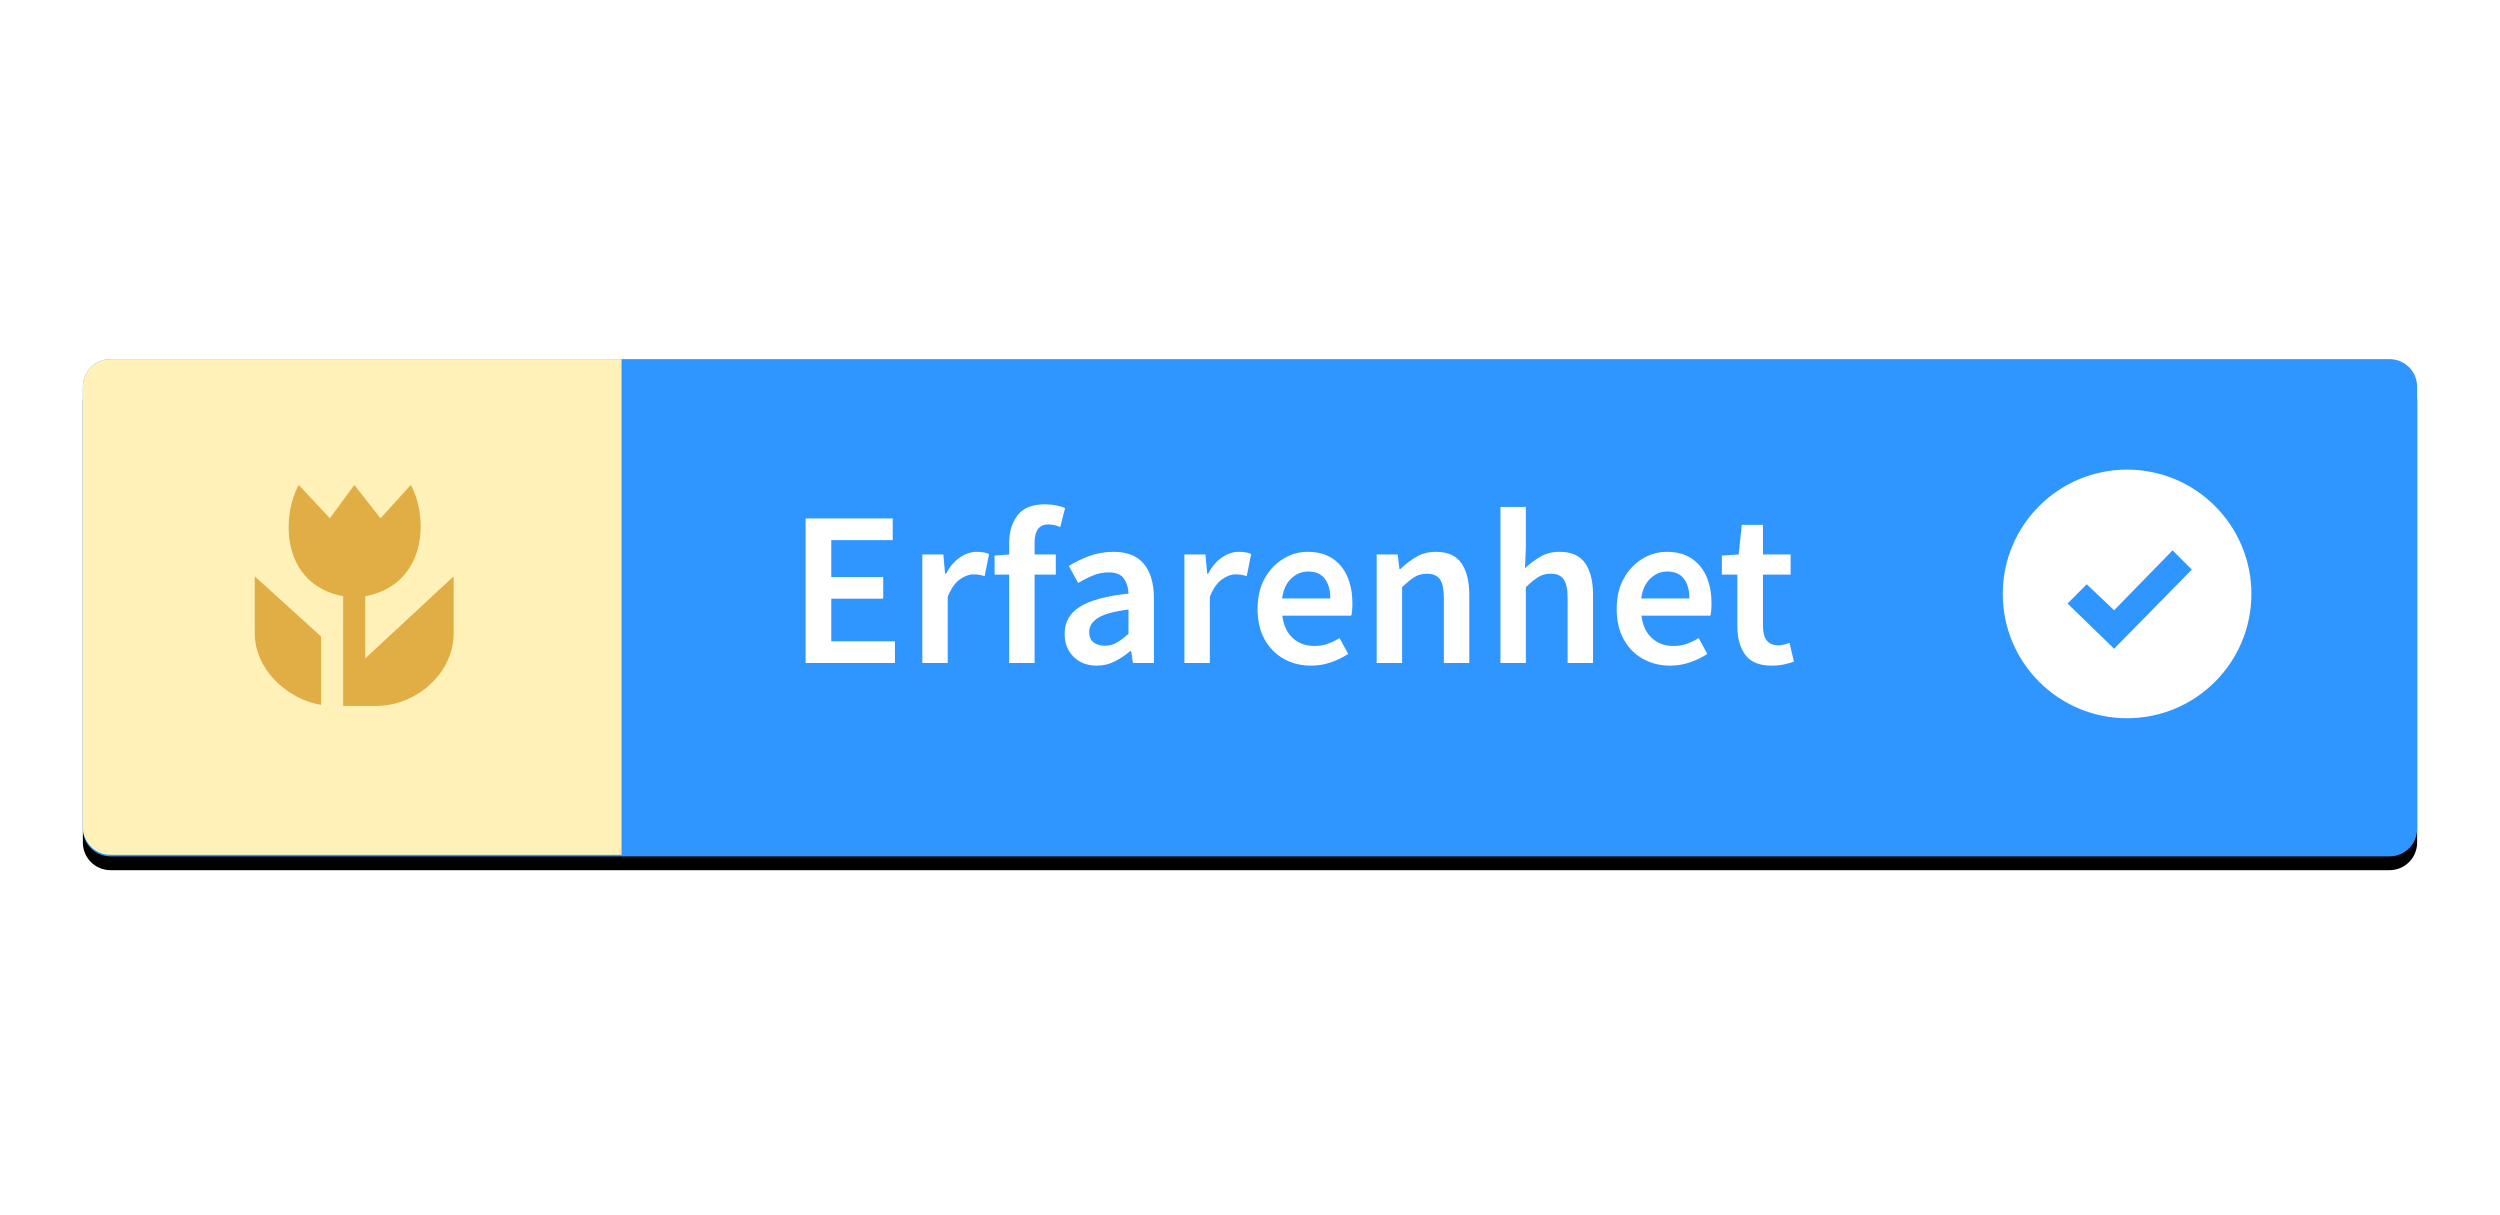 <?xml version="1.0" encoding="UTF-8"?>
<svg width="181px" height="88px" viewBox="0 0 181 88" version="1.1" xmlns="http://www.w3.org/2000/svg" xmlns:xlink="http://www.w3.org/1999/xlink">
    <title>4-erfarenhet</title>
    <defs>
        <path d="M0,2 C0,0.895 0.889,4.23385502e-13 2.001,4.23385502e-13 L166.999,4.23385502e-13 C168.104,4.23385502e-13 169,0.89 169,2 L169,34 C169,35.105 168.111,36 166.999,36 L2.001,36 C0.896,36 0,35.11 0,34 L0,2 Z" id="path-1"></path>
        <filter x="-1.2%" y="-2.8%" width="102.4%" height="111.1%" filterUnits="objectBoundingBox" id="filter-2">
            <feMorphology radius="0.5" operator="dilate" in="SourceAlpha" result="shadowSpreadOuter1"></feMorphology>
            <feOffset dx="0" dy="1" in="shadowSpreadOuter1" result="shadowOffsetOuter1"></feOffset>
            <feColorMatrix values="0 0 0 0 0   0 0 0 0 0   0 0 0 0 0  0 0 0 0.4 0" type="matrix" in="shadowOffsetOuter1"></feColorMatrix>
        </filter>
    </defs>
    <g id="4-erfarenhet" stroke="none" stroke-width="1" fill="none" fill-rule="evenodd">
        <g id="Group-8-Copy-3" transform="translate(6, 26)">
            <g id="Group-5">
                <g id="Group-12-Copy-2" transform="translate(0, 0.001)">
                    <g id="Rectangle-3-Copy-2">
                        <use fill="black" fill-opacity="1" filter="url(#filter-2)" xlink:href="#path-1"></use>
                        <use fill="#3096FF" fill-rule="evenodd" xlink:href="#path-1"></use>
                    </g>
                    <g id="Erfarenhet" transform="translate(52.328, 10.511)" fill="#FFFFFF" fill-rule="nonzero">
                        <polygon id="Path" points="0 11.488 0 1.024 6.304 1.024 6.304 2.592 1.856 2.592 1.856 5.264 5.616 5.264 5.616 6.832 1.856 6.832 1.856 9.92 6.464 9.92 6.464 11.488"></polygon>
                        <path d="M8.448,11.488 L8.448,3.632 L9.968,3.632 L10.096,5.024 L10.16,5.024 C10.437,4.512 10.773,4.12 11.168,3.848 C11.563,3.576 11.968,3.44 12.384,3.44 C12.757,3.44 13.056,3.493 13.28,3.6 L12.96,5.2 C12.821,5.157 12.693,5.125 12.576,5.104 C12.459,5.083 12.315,5.072 12.144,5.072 C11.835,5.072 11.509,5.192 11.168,5.432 C10.827,5.672 10.533,6.091 10.288,6.688 L10.288,11.488 L8.448,11.488 Z" id="Path"></path>
                        <path d="M14.736,11.488 L14.736,5.088 L13.68,5.088 L13.68,3.712 L14.736,3.632 L14.736,2.816 C14.736,1.995 14.939,1.32 15.344,0.792 C15.749,0.264 16.416,0 17.344,0 C17.621,0 17.888,0.027 18.144,0.08 C18.4,0.133 18.613,0.197 18.784,0.272 L18.432,1.648 C18.144,1.52 17.856,1.456 17.568,1.456 C16.907,1.456 16.576,1.899 16.576,2.784 L16.576,3.632 L18.112,3.632 L18.112,5.088 L16.576,5.088 L16.576,11.488 L14.736,11.488 Z" id="Path"></path>
                        <path d="M21.072,11.68 C20.389,11.68 19.832,11.467 19.4,11.04 C18.968,10.613 18.752,10.059 18.752,9.376 C18.752,8.533 19.12,7.88 19.856,7.416 C20.592,6.952 21.765,6.635 23.376,6.464 C23.365,6.048 23.256,5.688 23.048,5.384 C22.84,5.08 22.469,4.928 21.936,4.928 C21.552,4.928 21.176,5.003 20.808,5.152 C20.44,5.301 20.08,5.483 19.728,5.696 L19.056,4.464 C19.493,4.187 19.987,3.947 20.536,3.744 C21.085,3.541 21.669,3.44 22.288,3.44 C23.269,3.44 24.003,3.731 24.488,4.312 C24.973,4.893 25.216,5.733 25.216,6.832 L25.216,11.488 L23.696,11.488 L23.568,10.624 L23.504,10.624 C23.152,10.923 22.776,11.173 22.376,11.376 C21.976,11.579 21.541,11.68 21.072,11.68 Z M21.664,10.24 C21.984,10.24 22.275,10.163 22.536,10.008 C22.797,9.853 23.077,9.643 23.376,9.376 L23.376,7.616 C22.309,7.755 21.568,7.96 21.152,8.232 C20.736,8.504 20.528,8.837 20.528,9.232 C20.528,9.584 20.635,9.84 20.848,10 C21.061,10.16 21.333,10.24 21.664,10.24 Z" id="Shape"></path>
                        <path d="M27.424,11.488 L27.424,3.632 L28.944,3.632 L29.072,5.024 L29.136,5.024 C29.413,4.512 29.749,4.12 30.144,3.848 C30.539,3.576 30.944,3.44 31.36,3.44 C31.733,3.44 32.032,3.493 32.256,3.6 L31.936,5.2 C31.797,5.157 31.669,5.125 31.552,5.104 C31.435,5.083 31.291,5.072 31.12,5.072 C30.811,5.072 30.485,5.192 30.144,5.432 C29.803,5.672 29.509,6.091 29.264,6.688 L29.264,11.488 L27.424,11.488 Z" id="Path"></path>
                        <path d="M36.592,11.68 C35.867,11.68 35.211,11.517 34.624,11.192 C34.037,10.867 33.573,10.397 33.232,9.784 C32.891,9.171 32.72,8.432 32.72,7.568 C32.72,6.715 32.893,5.979 33.24,5.36 C33.587,4.741 34.037,4.267 34.592,3.936 C35.147,3.605 35.728,3.44 36.336,3.44 C37.051,3.44 37.648,3.597 38.128,3.912 C38.608,4.227 38.971,4.664 39.216,5.224 C39.461,5.784 39.584,6.432 39.584,7.168 C39.584,7.552 39.557,7.851 39.504,8.064 L34.512,8.064 C34.597,8.757 34.848,9.296 35.264,9.68 C35.68,10.064 36.203,10.256 36.832,10.256 C37.173,10.256 37.491,10.205 37.784,10.104 C38.077,10.003 38.368,9.861 38.656,9.68 L39.28,10.832 C38.907,11.077 38.491,11.28 38.032,11.44 C37.573,11.6 37.093,11.68 36.592,11.68 Z M34.496,6.816 L37.984,6.816 C37.984,6.208 37.851,5.731 37.584,5.384 C37.317,5.037 36.917,4.864 36.384,4.864 C35.925,4.864 35.517,5.032 35.16,5.368 C34.803,5.704 34.581,6.187 34.496,6.816 Z" id="Shape"></path>
                        <path d="M41.344,11.488 L41.344,3.632 L42.864,3.632 L42.992,4.688 L43.056,4.688 C43.408,4.347 43.792,4.053 44.208,3.808 C44.624,3.563 45.099,3.44 45.632,3.44 C46.475,3.44 47.088,3.712 47.472,4.256 C47.856,4.8 48.048,5.568 48.048,6.56 L48.048,11.488 L46.208,11.488 L46.208,6.8 C46.208,6.149 46.112,5.691 45.92,5.424 C45.728,5.157 45.413,5.024 44.976,5.024 C44.635,5.024 44.333,5.107 44.072,5.272 C43.811,5.437 43.515,5.68 43.184,6 L43.184,11.488 L41.344,11.488 Z" id="Path"></path>
                        <path d="M50.304,11.488 L50.304,0.192 L52.144,0.192 L52.144,3.104 L52.08,4.624 C52.411,4.315 52.779,4.04 53.184,3.8 C53.589,3.56 54.059,3.44 54.592,3.44 C55.435,3.44 56.048,3.712 56.432,4.256 C56.816,4.8 57.008,5.568 57.008,6.56 L57.008,11.488 L55.168,11.488 L55.168,6.8 C55.168,6.149 55.072,5.691 54.88,5.424 C54.688,5.157 54.373,5.024 53.936,5.024 C53.595,5.024 53.293,5.107 53.032,5.272 C52.771,5.437 52.475,5.68 52.144,6 L52.144,11.488 L50.304,11.488 Z" id="Path"></path>
                        <path d="M62.592,11.68 C61.867,11.68 61.211,11.517 60.624,11.192 C60.037,10.867 59.573,10.397 59.232,9.784 C58.891,9.171 58.72,8.432 58.72,7.568 C58.72,6.715 58.893,5.979 59.24,5.36 C59.587,4.741 60.037,4.267 60.592,3.936 C61.147,3.605 61.728,3.44 62.336,3.44 C63.051,3.44 63.648,3.597 64.128,3.912 C64.608,4.227 64.971,4.664 65.216,5.224 C65.461,5.784 65.584,6.432 65.584,7.168 C65.584,7.552 65.557,7.851 65.504,8.064 L60.512,8.064 C60.597,8.757 60.848,9.296 61.264,9.68 C61.68,10.064 62.203,10.256 62.832,10.256 C63.173,10.256 63.491,10.205 63.784,10.104 C64.077,10.003 64.368,9.861 64.656,9.68 L65.28,10.832 C64.907,11.077 64.491,11.28 64.032,11.44 C63.573,11.6 63.093,11.68 62.592,11.68 Z M60.496,6.816 L63.984,6.816 C63.984,6.208 63.851,5.731 63.584,5.384 C63.317,5.037 62.917,4.864 62.384,4.864 C61.925,4.864 61.517,5.032 61.16,5.368 C60.803,5.704 60.581,6.187 60.496,6.816 Z" id="Shape"></path>
                        <path d="M69.952,11.68 C69.045,11.68 68.403,11.416 68.024,10.888 C67.645,10.36 67.456,9.675 67.456,8.832 L67.456,5.088 L66.336,5.088 L66.336,3.712 L67.552,3.632 L67.776,1.488 L69.312,1.488 L69.312,3.632 L71.312,3.632 L71.312,5.088 L69.312,5.088 L69.312,8.832 C69.312,9.749 69.68,10.208 70.416,10.208 C70.555,10.208 70.699,10.189 70.848,10.152 C70.997,10.115 71.125,10.075 71.232,10.032 L71.552,11.392 C71.339,11.467 71.096,11.533 70.824,11.592 C70.552,11.651 70.261,11.68 69.952,11.68 Z" id="Path"></path>
                    </g>
                </g>
                <path d="M0,2.006 C0,0.898 0.888,0 2.001,0 L39,0 L39,35.889 L2.001,35.889 C0.896,35.889 0,35.002 0,33.882 L0,2.006 Z" id="Rectangle-10-Copy" fill="#FFF1B8"></path>
                <g id="Group-3" transform="translate(12.444, 9.111)" fill="#E1AD45">
                    <path d="M4.8,15.923 C2.318,15.499 -1.46549439e-14,13.339 -1.46549439e-14,10.736 L-1.46549439e-14,6.618 L4.8,10.971 L4.8,15.923 L4.8,15.923 Z M8,12.558 L8,8.056 C12.39,7.232 12.635,2.466 11.299,0 L9.104,2.414 L7.211,0 L5.44,2.414 L3.181,0 C1.882,2.398 1.978,7.226 6.4,8.056 L6.4,16 L8.782,16 C11.69,16 14.4,13.643 14.4,10.734 L14.4,6.616 L8,12.558 L8,12.558 Z" id="Shape"></path>
                </g>
            </g>
            <path d="M148,8 C143.03,8 139,12.03 139,17 C139,21.97 143.03,26 148,26 C152.97,26 157,21.97 157,17 C157,12.03 152.97,8 148,8 L148,8 Z M147.062,20.969 L143.688,17.696 L145.08,16.302 L147.062,18.182 L151.295,13.844 L152.688,15.237 L147.062,20.969 L147.062,20.969 Z" id="Shape" fill="#FFFFFF"></path>
        </g>
    </g>
</svg>